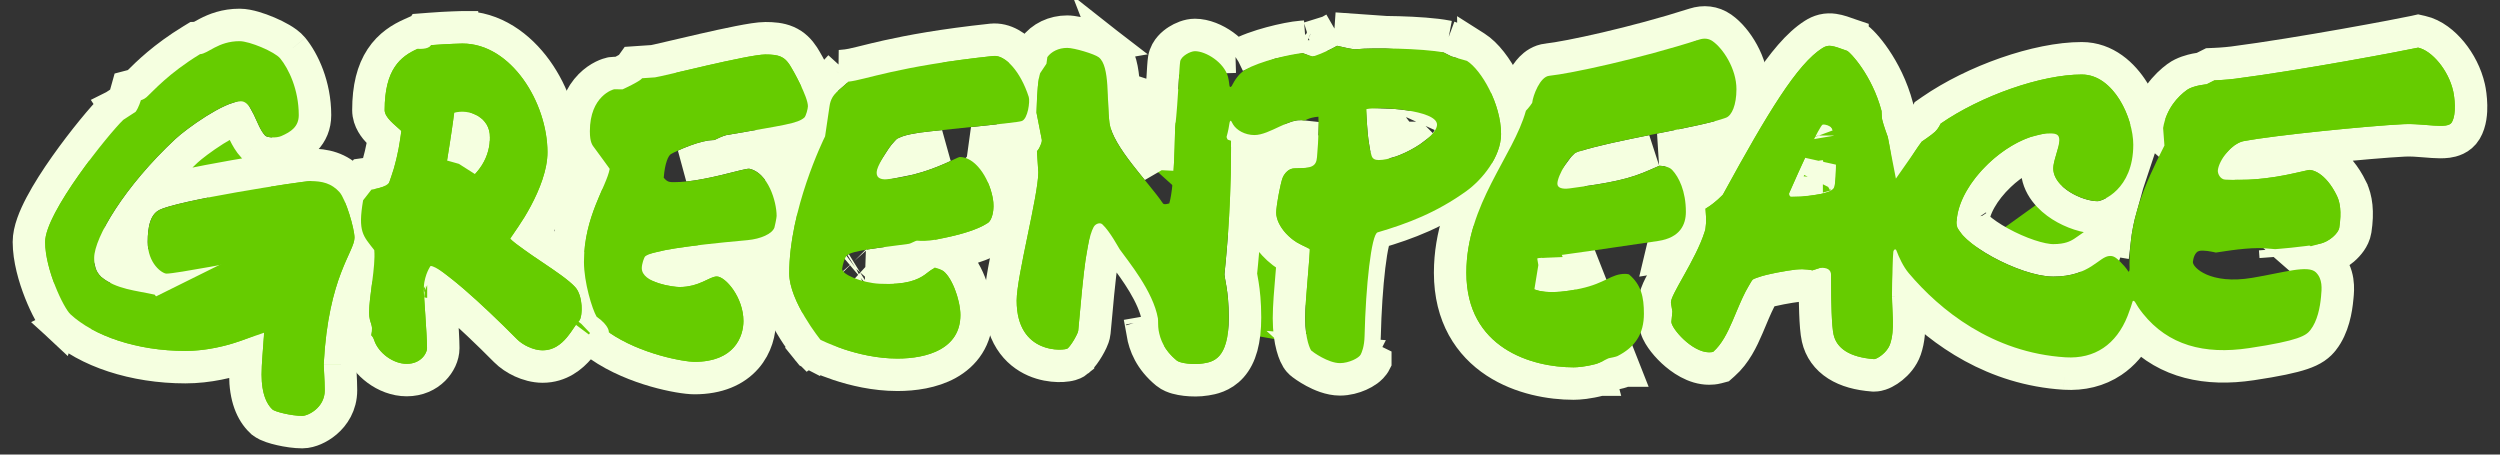 <svg width="154" height="28" viewBox="0 0 154 28" fill="none" xmlns="http://www.w3.org/2000/svg">
                        <rect x="0" y="0" width="154" height="28" fill="#333333" stroke="none"/>
                        <path d="M50.192 8.008L50.189 8.011C49.769 8.367 49.259 8.514 48.566 8.66C48.011 8.776 47.205 8.915 46.018 9.118C45.689 9.174 45.33 9.236 44.94 9.303C44.936 9.304 44.932 9.306 44.927 9.308C44.862 9.331 44.715 9.39 44.442 9.523L44.232 9.626L43.998 9.625C43.762 9.623 43.342 9.724 42.85 9.905C42.597 9.999 42.361 10.1 42.173 10.186C42.805 10.122 43.517 9.974 44.183 9.815C44.452 9.751 44.677 9.694 44.887 9.641C45.038 9.603 45.182 9.566 45.328 9.531C45.484 9.493 45.637 9.457 45.767 9.433C45.832 9.421 45.907 9.409 45.983 9.401C46.039 9.396 46.178 9.384 46.335 9.411L46.356 9.415L46.377 9.42C47.404 9.646 48.011 10.495 48.334 11.177C48.671 11.888 48.84 12.697 48.84 13.302C48.84 13.418 48.819 13.55 48.81 13.601L48.809 13.607C48.796 13.688 48.78 13.78 48.763 13.866C48.746 13.952 48.728 14.039 48.712 14.112C48.712 14.114 48.711 14.117 48.711 14.119C48.702 14.16 48.676 14.28 48.641 14.373C48.64 14.374 48.64 14.375 48.64 14.375L47.704 14.021C47.562 14.402 46.871 14.719 46.038 14.794L50.192 8.008ZM50.192 8.008C50.404 7.827 50.507 7.594 50.538 7.523L50.539 7.521C50.589 7.407 50.628 7.29 50.657 7.192C50.704 7.029 50.766 6.767 50.768 6.553H50.768V6.547C50.768 6.21 50.653 5.855 50.563 5.608C50.459 5.326 50.325 5.025 50.191 4.748C49.927 4.202 49.626 3.671 49.485 3.454L49.485 3.454C49.253 3.1 48.952 2.77 48.481 2.568C48.057 2.387 47.594 2.356 47.147 2.356C46.768 2.356 46.139 2.464 45.513 2.587C44.847 2.718 44.062 2.891 43.304 3.064C42.736 3.194 42.177 3.326 41.691 3.44C41.528 3.478 41.374 3.514 41.231 3.547C40.943 3.615 40.699 3.671 40.513 3.713C40.42 3.733 40.346 3.749 40.29 3.761C40.265 3.766 40.247 3.769 40.236 3.771L39.492 3.821L39.02 3.853L38.813 4.142C38.805 4.147 38.796 4.153 38.785 4.159C38.697 4.214 38.575 4.28 38.442 4.349C38.332 4.405 38.223 4.459 38.134 4.501M50.192 8.008L38.134 4.501M38.134 4.501L37.865 4.497L37.856 4.497H37.848C37.713 4.497 37.599 4.526 37.583 4.53C37.583 4.53 37.582 4.53 37.582 4.53C37.536 4.541 37.49 4.555 37.446 4.57C37.355 4.6 37.25 4.642 37.136 4.699C36.906 4.814 36.626 4.994 36.353 5.271C35.787 5.845 35.336 6.75 35.336 8.084C35.336 8.499 35.38 8.845 35.493 9.149C35.6 9.434 35.754 9.631 35.818 9.715C35.825 9.723 35.831 9.731 35.836 9.737L38.134 4.501ZM41.741 16.288C42.724 16.132 44.152 15.969 46.128 15.79L35.836 9.737C35.958 9.898 36.182 10.206 36.382 10.482C36.409 10.52 36.436 10.557 36.462 10.593C36.422 10.697 36.372 10.822 36.309 10.97C36.268 11.067 36.221 11.174 36.171 11.289C36.046 11.576 35.9 11.911 35.763 12.261C35.365 13.274 34.972 14.567 34.972 16.136C34.972 16.881 35.118 17.696 35.29 18.367C35.455 19.014 35.677 19.656 35.889 20.015L35.998 20.201L36.174 20.325C36.33 20.434 36.423 20.52 36.477 20.578L36.423 20.936L36.932 21.29C38.025 22.05 39.297 22.543 40.354 22.847C41.392 23.145 42.328 23.289 42.78 23.289C44.233 23.289 45.285 22.818 45.959 22.051C46.608 21.313 46.796 20.427 46.796 19.777C46.796 18.806 46.432 17.928 46.002 17.297C45.786 16.979 45.532 16.693 45.261 16.476C45.028 16.29 44.633 16.032 44.152 16.032C43.821 16.032 43.537 16.148 43.378 16.216C43.291 16.254 43.202 16.297 43.127 16.333L43.122 16.335C43.041 16.374 42.967 16.409 42.89 16.443C42.598 16.573 42.281 16.681 41.856 16.681C41.857 16.681 41.857 16.681 41.855 16.681C41.849 16.681 41.816 16.68 41.756 16.674C41.69 16.667 41.605 16.657 41.507 16.642C41.309 16.61 41.084 16.562 40.879 16.495C40.849 16.486 40.821 16.476 40.794 16.466C41.033 16.41 41.345 16.351 41.741 16.288ZM38.861 4.11C38.86 4.11 38.859 4.111 38.858 4.112C38.867 4.104 38.87 4.103 38.861 4.11Z" fill="#66CC00" stroke="#F5FFE0" stroke-width="2"/>
                        <path d="M50.541 20.93C50.082 21.818 50.082 21.818 50.082 21.818L50.083 21.819L50.084 21.819L50.087 21.82L50.095 21.825L50.121 21.838C50.142 21.849 50.172 21.863 50.21 21.881C50.286 21.918 50.394 21.968 50.53 22.027C50.802 22.146 51.189 22.302 51.658 22.458C52.589 22.767 53.886 23.087 55.281 23.087C56.273 23.087 57.436 22.932 58.389 22.406C59.407 21.844 60.161 20.861 60.161 19.403C60.161 18.787 59.984 18.04 59.736 17.416C59.609 17.097 59.45 16.774 59.258 16.493C59.078 16.23 58.807 15.912 58.427 15.725L58.426 15.725C58.377 15.7 58.326 15.677 58.272 15.655C59.393 15.424 60.566 15.108 61.387 14.58L61.388 14.58C61.639 14.418 61.797 14.195 61.895 14.018C61.999 13.829 62.072 13.621 62.12 13.413C62.217 12.995 62.232 12.503 62.132 11.989L62.132 11.988C61.978 11.194 61.639 10.419 61.173 9.819C60.868 9.427 60.443 9.033 59.916 8.824C60.849 8.726 61.496 8.657 61.952 8.606C62.687 8.523 63.007 8.48 63.229 8.412C63.23 8.412 63.23 8.412 63.23 8.412L62.937 7.456L50.541 20.93ZM50.541 20.93L49.764 21.559L49.896 21.722L50.082 21.818L50.541 20.93ZM50.541 20.93C49.764 21.559 49.764 21.559 49.764 21.559L49.763 21.558L49.763 21.558L49.761 21.555L49.755 21.548L49.735 21.523C49.718 21.502 49.695 21.472 49.666 21.434C49.608 21.359 49.527 21.252 49.43 21.118C49.237 20.851 48.979 20.475 48.72 20.04C48.233 19.222 47.617 17.995 47.617 16.845C47.617 14.726 48.181 12.547 48.734 10.909C49.197 9.537 49.672 8.492 49.859 8.1M50.541 20.93L49.859 8.1M49.859 8.1L49.864 8.063C49.882 7.947 49.907 7.784 49.935 7.598C49.99 7.225 50.058 6.764 50.109 6.404L49.859 8.1ZM51.765 4.075L52.146 4.037C52.333 4.018 52.585 3.964 53.016 3.858C53.101 3.837 53.193 3.815 53.29 3.791C53.659 3.699 54.112 3.587 54.658 3.465C56.049 3.154 58.051 2.779 61.068 2.455L61.069 2.455C61.935 2.362 62.653 2.905 63.116 3.43C63.617 3.998 64.037 4.777 64.322 5.661L51.765 4.075ZM51.765 4.075L51.506 4.359M51.765 4.075L51.506 4.359M51.506 4.359C51.435 4.436 51.354 4.509 51.241 4.604M51.506 4.359L51.241 4.604M51.241 4.604C51.226 4.617 51.209 4.631 51.192 4.645M51.241 4.604L51.192 4.645M51.192 4.645C51.093 4.727 50.959 4.839 50.838 4.958M51.192 4.645L50.838 4.958M50.838 4.958C50.501 5.29 50.203 5.731 50.109 6.404L50.838 4.958ZM58.139 9.009C57.938 9.103 57.695 9.212 57.41 9.326C56.882 9.538 56.212 9.764 55.431 9.916C55.525 9.771 55.618 9.639 55.702 9.532C55.776 9.439 55.821 9.393 55.836 9.377C55.85 9.371 55.879 9.358 55.927 9.342C56.018 9.311 56.142 9.278 56.298 9.245C56.612 9.179 56.996 9.127 57.397 9.086L57.398 9.086C57.657 9.059 57.903 9.034 58.139 9.009ZM54.998 10.704C54.997 10.706 54.997 10.706 54.997 10.706L54.998 10.704ZM56.64 15.837C56.673 15.838 56.708 15.839 56.745 15.84C56.69 15.878 56.645 15.914 56.611 15.94C56.586 15.959 56.565 15.975 56.545 15.991C56.484 16.039 56.438 16.074 56.38 16.115C56.174 16.258 55.693 16.554 54.235 16.48C53.997 16.468 53.748 16.428 53.514 16.37C53.559 16.362 53.607 16.354 53.656 16.346C54.067 16.281 54.536 16.22 55.055 16.152C55.387 16.109 55.74 16.063 56.113 16.012L56.114 16.011C56.206 15.998 56.285 15.977 56.341 15.959C56.399 15.941 56.451 15.921 56.492 15.903C56.545 15.881 56.599 15.856 56.64 15.837ZM52.735 16.548C52.731 16.551 52.729 16.552 52.729 16.552C52.729 16.552 52.731 16.55 52.735 16.548ZM52.667 16.037C52.667 16.037 52.668 16.038 52.67 16.04C52.668 16.038 52.667 16.037 52.667 16.037ZM56.415 15.822L56.417 15.823L56.415 15.822Z" fill="#66CC00" stroke="#F5FFE0" stroke-width="2"/>
                        <path d="M106.683 8.183L106.682 8.184C105.848 8.501 104.171 8.833 102.511 9.162C102.428 9.178 102.345 9.195 102.262 9.211L102.281 9.212L102.281 9.212C102.403 9.22 102.633 9.235 102.873 9.296C103.112 9.357 103.454 9.485 103.736 9.784L106.683 8.183ZM106.683 8.183C107.253 7.966 107.557 7.448 107.711 7.047C107.882 6.604 107.965 6.071 107.965 5.492C107.965 4.654 107.695 3.864 107.352 3.234C107.014 2.613 106.554 2.055 106.072 1.718L106.072 1.718M106.683 8.183L106.072 1.718M93.438 5.941C93.513 5.603 93.656 5.214 93.835 4.877C93.954 4.652 94.115 4.401 94.324 4.187C94.525 3.982 94.858 3.725 95.319 3.676L95.32 3.676C96.586 3.542 100.707 2.659 104.371 1.485L93.438 5.941ZM93.438 5.941C93.41 5.976 93.383 6.008 93.36 6.035C93.334 6.065 93.314 6.088 93.301 6.101L93.289 6.114L93.289 6.114L93.103 6.299L93.032 6.556C92.868 7.152 92.581 7.787 92.21 8.507C92.043 8.83 91.865 9.16 91.678 9.506C91.658 9.543 91.638 9.58 91.618 9.617C91.41 10.002 91.194 10.405 90.982 10.821C90.136 12.487 89.328 14.453 89.328 16.802C89.328 19.482 90.52 21.248 92.125 22.3C93.672 23.314 95.534 23.627 96.93 23.627C97.252 23.627 97.831 23.582 98.567 23.387M93.438 5.941L100.088 22.827C100.087 22.827 100.087 22.827 100.086 22.828C99.963 22.89 99.828 22.927 99.783 22.939L99.779 22.94C99.707 22.959 99.629 22.978 99.563 22.992C99.507 23.005 99.453 23.016 99.406 23.026C99.397 23.031 99.387 23.035 99.376 23.041C99.33 23.064 99.271 23.094 99.217 23.12C99.131 23.163 99.029 23.212 98.927 23.257C98.834 23.297 98.702 23.351 98.567 23.387M98.567 23.387C98.566 23.387 98.566 23.387 98.566 23.387L98.311 22.421L98.567 23.387C98.567 23.387 98.567 23.387 98.567 23.387ZM106.072 1.718C105.546 1.35 104.938 1.303 104.371 1.485L106.072 1.718ZM94.874 16.893C94.958 16.925 95.09 16.96 95.287 16.979C95.684 17.017 96.284 16.986 97.15 16.798L94.874 16.893ZM94.874 16.893C94.944 16.88 95.024 16.867 95.114 16.856L94.874 16.893ZM101.789 9.305C101.765 9.316 101.742 9.326 101.718 9.337C101.038 9.639 100.599 9.834 99.945 10.015C99.368 10.174 98.609 10.325 97.388 10.5C97.436 10.434 97.482 10.377 97.524 10.331C97.54 10.312 97.555 10.297 97.566 10.286C98.603 9.955 100.176 9.627 101.789 9.305ZM97.6 10.255C97.604 10.252 97.604 10.252 97.599 10.256C97.599 10.255 97.6 10.255 97.6 10.255ZM96.413 10.622C96.413 10.622 96.414 10.622 96.415 10.622L96.413 10.622ZM96.932 11.368C96.932 11.369 96.932 11.37 96.932 11.37L96.932 11.368ZM102.294 15.832C103.161 15.702 103.845 15.351 104.295 14.777C104.734 14.217 104.85 13.574 104.85 13.049C104.85 11.565 104.352 10.438 103.736 9.784L102.294 15.832Z" fill="#66CC00" stroke="#F5FFE0" stroke-width="2"/>
                        <path d="M28.526 10.048C28.657 9.906 28.76 9.768 28.843 9.636C29.093 9.232 29.179 8.829 29.18 8.451L28.526 10.048ZM28.526 10.048C28.539 9.968 28.552 9.887 28.565 9.806C28.665 9.192 28.772 8.514 28.851 7.96C28.877 7.972 28.903 7.984 28.927 7.998C29.084 8.09 29.18 8.219 29.18 8.451L28.526 10.048ZM36.181 17.024L36.181 17.024C35.919 16.733 35.555 16.442 35.199 16.179C34.831 15.908 34.412 15.625 34.01 15.355C33.54 15.039 33.115 14.753 32.773 14.505C33.024 14.13 33.31 13.666 33.583 13.154C34.136 12.116 34.724 10.713 34.724 9.381C34.724 7.636 34.093 5.758 33.045 4.304C32 2.855 30.425 1.682 28.493 1.682H28.484L28.475 1.683L28.493 2.682L28.475 1.683L28.475 1.683L28.475 1.683L28.474 1.683L28.471 1.683L28.463 1.683L28.431 1.683C28.403 1.684 28.363 1.685 28.312 1.686C28.21 1.689 28.063 1.694 27.883 1.701C27.523 1.715 27.026 1.74 26.48 1.783L25.988 1.821L25.862 2.015C25.86 2.015 25.858 2.015 25.856 2.014C25.841 2.014 25.83 2.013 25.824 2.013C25.824 2.013 25.824 2.013 25.824 2.013L25.564 1.985L25.318 2.095C24.704 2.368 24.003 2.782 23.48 3.576C22.962 4.361 22.694 5.4 22.694 6.784C22.694 7.438 23.124 7.923 23.338 8.147C23.434 8.248 23.549 8.356 23.66 8.456C23.562 9.108 23.374 9.946 23.145 10.599C23.131 10.603 23.116 10.608 23.1 10.613C23.01 10.639 22.917 10.66 22.844 10.674C22.808 10.681 22.779 10.686 22.761 10.689L22.742 10.692L22.741 10.692L22.741 10.692L22.74 10.692L22.74 10.692L22.739 10.692L22.34 10.748L22.091 11.067L21.578 11.723L21.423 11.922L21.381 12.171C21.21 13.177 21.173 13.923 21.375 14.574C21.529 15.068 21.819 15.458 22.068 15.772C22.065 16.144 22.012 16.633 21.939 17.205C21.928 17.292 21.916 17.382 21.904 17.473C21.826 18.07 21.739 18.733 21.739 19.245C21.739 19.497 21.764 19.703 21.805 19.887C21.836 20.024 21.881 20.162 21.9 20.218C21.903 20.228 21.906 20.235 21.907 20.24C21.912 20.257 21.915 20.265 21.916 20.269C21.916 20.277 21.917 20.33 21.891 20.459L21.793 20.96L22.109 21.299C22.319 21.904 22.746 22.417 23.233 22.776C23.728 23.143 24.369 23.412 25.055 23.412C25.765 23.412 26.33 23.138 26.716 22.752C27.064 22.405 27.305 21.921 27.305 21.446C27.305 20.97 27.246 20.047 27.193 19.262C27.187 19.171 27.181 19.081 27.175 18.993C27.154 18.692 27.136 18.415 27.122 18.188C27.115 18.069 27.109 17.968 27.105 17.887C27.348 18.077 27.626 18.307 27.931 18.57C28.893 19.402 30.062 20.512 31.145 21.606C31.41 21.874 31.763 22.108 32.13 22.276C32.498 22.443 32.952 22.579 33.426 22.579C34.518 22.579 35.242 21.952 35.677 21.437C35.888 21.187 36.06 20.931 36.181 20.75L36.192 20.733C36.277 20.606 36.324 20.54 36.346 20.509C36.366 20.481 36.366 20.48 36.357 20.489L36.422 20.43L36.476 20.361C36.697 20.078 36.766 19.726 36.794 19.537C36.831 19.294 36.84 19.024 36.821 18.755C36.788 18.265 36.648 17.545 36.181 17.024ZM26.314 17.35C26.314 17.35 26.319 17.351 26.329 17.356C26.32 17.353 26.315 17.35 26.314 17.35Z" fill="#66CC00" stroke="#F5FFE0" stroke-width="2"/>
                        <path d="M90.781 2.83L90.901 2.906C91.57 3.329 92.196 4.182 92.642 5.07C93.102 5.988 93.464 7.128 93.465 8.254V8.255C93.465 9.233 93.061 10.135 92.583 10.845C92.101 11.562 91.484 12.171 90.92 12.578L90.781 2.83ZM90.781 2.83L90.644 2.79M90.781 2.83L90.644 2.79M90.644 2.79L89.776 2.541L89.365 2.334L89.242 2.272M90.644 2.79L89.242 2.272M89.242 2.272L89.107 2.246M89.242 2.272L89.107 2.246M89.107 2.246C88.379 2.104 87.213 2.029 86.148 1.998C85.118 1.969 84.074 1.979 83.475 2.033C83.468 2.032 83.458 2.031 83.447 2.029C83.38 2.019 83.29 2.002 83.183 1.98C83.035 1.949 82.891 1.916 82.761 1.886C82.697 1.871 82.637 1.857 82.581 1.845L82.202 1.761M89.107 2.246L82.202 1.761M82.202 1.761L81.866 1.954M82.202 1.761L81.866 1.954M81.866 1.954C81.53 2.147 81.211 2.289 80.976 2.383C80.932 2.401 80.892 2.417 80.855 2.431C80.848 2.428 80.842 2.426 80.836 2.424C80.777 2.404 80.721 2.383 80.679 2.367C80.659 2.36 80.642 2.353 80.631 2.349L80.62 2.344L80.618 2.343L80.618 2.343M81.866 1.954L80.618 2.343M76.107 3.493C76.139 3.472 76.172 3.451 76.206 3.431L76.107 3.493ZM76.107 3.493C75.886 3.213 75.627 2.98 75.374 2.798C74.878 2.441 74.226 2.153 73.606 2.153C73.2 2.153 72.797 2.336 72.535 2.502C72.384 2.597 72.219 2.725 72.075 2.888C71.937 3.044 71.766 3.294 71.712 3.628M76.107 3.493L71.712 3.628M71.712 3.628C71.677 3.849 71.649 4.323 71.618 4.86C71.611 4.983 71.604 5.109 71.596 5.236C71.552 5.97 71.493 6.861 71.396 7.732L71.712 3.628ZM71.294 10.458C71.037 10.143 70.778 9.825 70.529 9.502C70.194 9.067 69.9 8.654 69.682 8.277C69.456 7.886 69.356 7.608 69.334 7.435L69.334 7.435C69.296 7.147 69.278 6.802 69.264 6.403C69.261 6.325 69.258 6.244 69.255 6.162C69.244 5.843 69.233 5.5 69.21 5.176C69.181 4.771 69.133 4.334 69.026 3.941C68.926 3.57 68.734 3.08 68.302 2.743L71.294 10.458ZM71.294 10.458C71.308 10.235 71.32 10.009 71.33 9.787C71.353 9.294 71.365 8.827 71.373 8.47C71.375 8.381 71.377 8.293 71.379 8.214C71.38 8.142 71.382 8.077 71.383 8.026C71.383 8.021 71.383 8.015 71.384 8.008C71.385 7.927 71.388 7.806 71.396 7.733L71.294 10.458ZM63.501 3.563L63.24 3.954L63.16 4.074L63.117 4.212C62.952 4.745 62.886 5.537 62.849 6.912L62.846 7.023L62.867 7.132L63.157 8.609C63.148 8.63 63.137 8.648 63.123 8.664L62.852 8.975L62.879 9.387L62.96 10.635C62.955 10.901 62.89 11.388 62.768 12.064C62.647 12.732 62.486 13.508 62.321 14.305L62.314 14.34C62.148 15.141 61.978 15.962 61.85 16.677C61.726 17.369 61.626 18.042 61.626 18.517C61.626 19.507 61.845 20.315 62.246 20.951C62.649 21.589 63.193 21.987 63.73 22.222C64.257 22.452 64.778 22.527 65.18 22.536C65.381 22.54 65.569 22.529 65.728 22.504C65.807 22.493 65.894 22.476 65.98 22.451L65.984 22.45C66.031 22.436 66.226 22.38 66.404 22.232L66.404 22.231C66.555 22.105 66.681 21.945 66.76 21.836C66.853 21.71 66.944 21.569 67.025 21.433C67.105 21.298 67.183 21.152 67.247 21.015C67.291 20.921 67.392 20.699 67.415 20.461C67.454 20.08 67.491 19.666 67.53 19.233C67.597 18.487 67.669 17.688 67.76 16.918C67.817 16.434 67.879 15.982 67.949 15.588C67.96 15.606 67.97 15.624 67.98 15.64C67.992 15.662 68.005 15.685 68.018 15.708C68.035 15.736 68.051 15.764 68.063 15.784C68.064 15.786 68.065 15.788 68.066 15.79C68.081 15.815 68.119 15.881 68.157 15.934C68.157 15.935 68.157 15.935 68.158 15.935L68.972 15.355M63.501 3.563L90.919 12.578L90.335 11.767C88.504 13.087 86.711 13.772 84.861 14.314C84.475 14.426 84.128 17.645 84.058 20.696C84.043 21.355 83.884 21.709 83.821 21.837M63.501 3.563L63.526 3.382L63.56 3.135L63.706 2.932C64.158 2.304 64.927 1.95 65.737 1.95C66.119 1.95 66.669 2.087 67.065 2.206C67.286 2.272 67.509 2.347 67.703 2.424C67.861 2.487 68.111 2.593 68.302 2.742L63.501 3.563ZM68.972 15.355C69.047 15.461 69.143 15.589 69.253 15.736C69.913 16.621 71.079 18.183 71.327 19.608M68.972 15.355C68.959 15.337 68.929 15.285 68.886 15.21C68.705 14.897 68.288 14.177 67.905 13.819L68.972 15.355ZM71.327 19.608L70.342 19.78M71.327 19.608L70.342 19.78C70.342 19.78 70.342 19.78 70.342 19.78M71.327 19.608C71.337 19.667 71.338 19.76 71.34 19.868C71.341 20.017 71.344 20.193 71.37 20.344L70.385 20.516C70.517 21.269 70.857 22.158 71.849 22.977L71.849 22.977C72.071 23.16 72.334 23.244 72.479 23.284C72.659 23.334 72.855 23.369 73.046 23.391C73.419 23.434 73.87 23.441 74.27 23.373C74.285 23.371 74.302 23.368 74.321 23.365C74.609 23.319 75.302 23.208 75.856 22.586C76.424 21.947 76.692 20.963 76.692 19.557C76.692 18.645 76.617 17.995 76.542 17.526C76.519 17.381 76.492 17.233 76.472 17.122C76.463 17.07 76.455 17.027 76.45 16.996C76.438 16.931 76.434 16.896 76.432 16.882L76.436 16.842C76.44 16.803 76.445 16.753 76.451 16.69L76.455 16.651C76.467 16.532 76.482 16.377 76.5 16.192C76.539 15.78 76.589 15.217 76.638 14.527C76.734 13.193 76.827 11.385 76.833 9.283C76.978 9.306 77.126 9.319 77.275 9.319C77.69 9.319 78.076 9.202 78.381 9.086C78.641 8.987 78.908 8.862 79.133 8.756C79.171 8.738 79.209 8.721 79.244 8.704C79.513 8.579 79.716 8.491 79.887 8.439C80.023 8.399 80.079 8.401 80.085 8.401C80.127 8.41 80.169 8.417 80.209 8.421C80.198 8.699 80.18 9.014 80.151 9.362C80.051 9.367 79.925 9.371 79.765 9.371C78.791 9.371 78.287 10.126 78.115 10.501L78.115 10.502C78.034 10.679 77.972 10.919 77.93 11.096C77.879 11.304 77.829 11.546 77.785 11.786C77.702 12.228 77.615 12.786 77.615 13.095C77.615 13.85 78.017 14.551 78.483 15.058C78.8 15.402 79.197 15.714 79.65 15.946C79.63 16.214 79.603 16.537 79.572 16.893L79.564 16.983C79.49 17.84 79.401 18.887 79.401 19.607C79.401 20.355 79.491 20.928 79.604 21.345C79.66 21.553 79.723 21.726 79.785 21.865C79.816 21.933 79.85 22 79.886 22.062L79.888 22.064C79.908 22.1 79.98 22.221 80.097 22.331L80.1 22.333C80.226 22.451 80.566 22.69 80.943 22.893C81.311 23.091 81.917 23.368 82.543 23.368C82.99 23.368 83.422 23.246 83.754 23.098C83.924 23.023 84.094 22.929 84.245 22.819C84.371 22.726 84.585 22.55 84.719 22.278C84.719 22.278 84.719 22.277 84.719 22.277L83.821 21.837M70.342 19.78C70.338 19.757 70.336 19.741 70.336 19.741C70.336 19.741 70.337 19.745 70.337 19.754C70.339 19.763 70.34 19.771 70.342 19.78ZM83.821 21.837C83.714 22.055 83.092 22.368 82.543 22.368C81.812 22.368 80.86 21.675 80.781 21.601L83.821 21.837ZM80.618 2.343L80.618 2.343M80.618 2.343L80.618 2.343M80.618 2.343L80.618 2.343M80.618 2.343L80.618 2.343M80.618 2.343L80.618 2.343M80.618 2.343L80.618 2.343M80.618 2.343L80.617 2.343M80.618 2.343L80.617 2.343M80.617 2.343L80.401 2.256M80.617 2.343L80.401 2.256M80.401 2.256L80.167 2.274M80.401 2.256L80.167 2.274M80.167 2.274C79.711 2.308 78.978 2.453 78.27 2.644M80.167 2.274L78.27 2.644M78.27 2.644C77.572 2.833 76.764 3.102 76.207 3.431L78.27 2.644ZM84.929 8.859C84.929 8.859 84.931 8.859 84.934 8.859L84.929 8.859ZM84.929 8.859C84.929 8.859 84.931 8.859 84.934 8.859M84.929 8.859L84.934 8.859M84.934 8.859C84.934 8.859 84.934 8.859 84.934 8.859H84.934ZM81.017 2.478C81.017 2.479 81.015 2.478 81.009 2.477C81.014 2.478 81.017 2.478 81.017 2.478ZM83.502 2.036C83.508 2.037 83.509 2.037 83.504 2.036L83.502 2.036ZM85.334 8.795C85.301 8.594 85.27 8.356 85.245 8.095C85.232 7.954 85.22 7.812 85.21 7.674C85.61 7.686 86.07 7.722 86.502 7.786C86.737 7.821 86.948 7.862 87.13 7.906C86.998 8.007 86.842 8.112 86.667 8.216C86.345 8.408 85.992 8.576 85.665 8.693C85.542 8.736 85.432 8.77 85.334 8.795ZM87.555 7.495C87.555 7.495 87.555 7.496 87.553 7.499C87.554 7.496 87.555 7.495 87.555 7.495Z" fill="#66CC00" stroke="#F5FFE0" stroke-width="2"/>
                        <path d="M21.655 11.166L21.655 11.166C21.869 11.403 22.028 11.728 22.137 11.979C22.26 12.26 22.375 12.58 22.474 12.893C22.573 13.206 22.659 13.526 22.723 13.812C22.781 14.076 22.836 14.382 22.836 14.634C22.836 15.103 22.635 15.555 22.496 15.866L22.495 15.869C22.459 15.951 22.421 16.033 22.383 16.118C22.245 16.421 22.095 16.753 21.935 17.176C21.535 18.232 21.083 19.844 20.943 22.43L20.943 22.431C20.943 22.429 20.943 22.43 20.943 22.436C20.943 22.452 20.944 22.499 20.948 22.591C20.952 22.68 20.957 22.785 20.963 22.905C20.965 22.936 20.967 22.968 20.968 23.001C20.985 23.313 21.004 23.704 21.004 24.047C21.004 24.948 20.556 25.601 20.085 26C19.853 26.197 19.606 26.343 19.377 26.442C19.172 26.531 18.9 26.618 18.624 26.618C18.188 26.618 17.685 26.539 17.287 26.448C17.083 26.402 16.883 26.347 16.711 26.288C16.626 26.258 16.534 26.223 16.445 26.181C16.379 26.149 16.228 26.075 16.09 25.944L16.088 25.943C15.498 25.381 15.114 24.464 15.114 23.077C15.114 22.734 15.136 22.309 15.162 21.94C14.177 22.283 12.835 22.616 11.42 22.616C8.262 22.616 5.333 21.641 3.661 20.095L21.655 11.166ZM21.655 11.166C20.892 10.319 19.977 10.155 19.122 10.155C18.982 10.155 18.728 10.186 18.495 10.216C18.224 10.251 17.866 10.302 17.451 10.364C16.62 10.488 15.548 10.659 14.459 10.85C13.372 11.04 12.259 11.251 11.349 11.455C10.895 11.556 10.479 11.659 10.138 11.758C9.832 11.848 9.479 11.964 9.228 12.118L9.227 12.119C8.728 12.425 8.447 12.898 8.294 13.374C8.145 13.839 8.098 14.364 8.098 14.896C8.098 15.793 8.396 16.494 8.782 16.985M21.655 11.166L8.782 16.985M8.782 16.985C8.518 16.935 8.277 16.886 8.048 16.826C7.569 16.703 7.199 16.549 6.903 16.315C6.864 16.275 6.848 16.243 6.837 16.208C6.819 16.155 6.801 16.062 6.801 15.887C6.801 15.786 6.851 15.509 7.057 15.033C7.252 14.582 7.553 14.03 7.959 13.409C8.77 12.168 9.969 10.704 11.49 9.287L11.49 9.287C11.759 9.036 12.456 8.494 13.218 8.014C13.595 7.777 13.964 7.57 14.283 7.426C14.417 7.366 14.533 7.321 14.63 7.289C14.661 7.345 14.697 7.415 14.739 7.504C14.764 7.558 14.803 7.643 14.847 7.74C14.919 7.899 15.005 8.088 15.067 8.215C15.186 8.457 15.358 8.775 15.604 9.035M8.782 16.985L17.718 9.302M15.604 9.035C15.604 9.035 15.604 9.035 15.604 9.035L16.33 8.347L15.604 9.035ZM15.604 9.035C15.839 9.282 16.13 9.367 16.256 9.399C16.421 9.441 16.589 9.459 16.738 9.464C17.01 9.473 17.389 9.444 17.718 9.302M17.718 9.302L17.323 8.383L17.719 9.302M17.718 9.302L17.719 9.302M17.719 9.302C18.052 9.158 18.474 8.948 18.81 8.599C19.184 8.212 19.404 7.706 19.404 7.093C19.404 5.268 18.689 3.763 18.031 2.962L18.031 2.961M17.719 9.302L18.031 2.961M18.031 2.961C17.829 2.716 17.539 2.526 17.322 2.399C17.076 2.255 16.792 2.116 16.509 1.996C16.224 1.875 15.923 1.765 15.64 1.684C15.375 1.608 15.054 1.536 14.758 1.536C13.88 1.536 13.232 1.8 12.768 2.04C12.656 2.098 12.555 2.154 12.471 2.201L12.47 2.202C12.382 2.251 12.321 2.284 12.267 2.312C12.244 2.324 12.227 2.332 12.214 2.338M18.031 2.961L12.214 2.338M12.214 2.338L12.026 2.345L11.804 2.48C10.085 3.527 9.064 4.545 8.587 5.02C8.503 5.103 8.437 5.17 8.386 5.217L7.869 5.352L7.715 5.902C7.715 5.902 7.715 5.902 7.715 5.902L12.214 2.338ZM7.612 6.175C7.544 6.22 7.469 6.269 7.401 6.313L7.155 6.473L7.076 6.525L7.054 6.54L7.048 6.544L7.046 6.545L7.046 6.545L7.046 6.545L7.046 6.545L7.594 7.382L7.046 6.545L6.968 6.596L6.901 6.66C6.382 7.159 5.137 8.646 4.032 10.212C3.474 11.003 2.93 11.844 2.522 12.619C2.14 13.344 1.781 14.18 1.781 14.902C1.781 15.936 2.118 17.091 2.473 17.99C2.655 18.451 2.854 18.875 3.042 19.218C3.207 19.521 3.424 19.875 3.661 20.094L7.612 6.175ZM7.612 6.175C7.585 6.235 7.56 6.28 7.543 6.304L8.356 6.886L7.838 6.03C7.805 6.05 7.715 6.108 7.612 6.175Z" fill="#66CC00" stroke="#F5FFE0" stroke-width="2"/>
                        <path d="M132.265 7.7C132.522 6.188 133.445 5.226 134.119 4.738L134.12 4.737C134.502 4.461 134.991 4.339 135.263 4.282C135.409 4.252 135.54 4.231 135.639 4.218L135.956 4.058L136.151 3.96L136.368 3.951L136.368 3.951L136.368 3.951L136.368 3.951L136.369 3.951L136.374 3.951L136.395 3.95L136.477 3.946C136.548 3.943 136.65 3.937 136.768 3.93C137.008 3.914 137.304 3.89 137.56 3.857C141.691 3.322 147.996 2.124 148.738 1.958L148.956 1.909L149.174 1.958C149.911 2.122 150.556 2.658 151.021 3.226C151.506 3.818 151.908 4.58 152.093 5.397C152.144 5.623 152.209 6.04 152.217 6.487C152.225 6.885 152.197 7.531 151.887 8.05C151.577 8.571 151.034 8.689 150.773 8.725C150.474 8.766 150.143 8.752 149.867 8.734C149.702 8.723 149.542 8.71 149.384 8.697C148.943 8.661 148.522 8.626 148.09 8.648L148.09 8.648C145.995 8.752 140.277 9.319 138.392 9.676C138.392 9.676 138.378 9.679 138.35 9.692C138.321 9.706 138.282 9.728 138.235 9.761C138.14 9.828 138.034 9.927 137.931 10.048C137.921 10.06 137.912 10.072 137.902 10.083C139.466 10.073 140.692 9.792 141.546 9.596C141.712 9.558 141.865 9.523 142.003 9.494L142.003 9.494C142.271 9.438 142.536 9.482 142.729 9.537C142.954 9.6 143.196 9.71 143.441 9.875C143.934 10.209 144.431 10.762 144.851 11.619L144.851 11.62C145.155 12.242 145.26 13.058 145.089 14.174C145.044 14.467 144.91 14.708 144.794 14.875C144.668 15.055 144.514 15.219 144.348 15.362C144.062 15.607 143.682 15.839 143.245 15.96C143.286 15.993 143.326 16.029 143.365 16.067M132.265 7.7L142.661 16.778M132.265 7.7C132.103 6.989 131.812 6.252 131.411 5.609C130.781 4.6 129.721 3.59 128.236 3.59C125.507 3.59 121.593 4.983 118.976 6.792L118.741 6.955L118.63 7.21L118.625 7.22C118.619 7.234 118.607 7.256 118.592 7.282C118.556 7.343 118.525 7.379 118.514 7.389C118.462 7.438 118.312 7.552 118.127 7.683C118.044 7.742 117.967 7.795 117.911 7.834L117.845 7.879L117.827 7.891L117.823 7.893L117.822 7.894L117.822 7.894L117.822 7.894L117.822 7.894L117.69 7.982L117.592 8.108C117.497 8.228 117.406 8.354 117.318 8.481C117.302 8.399 117.285 8.316 117.268 8.232L117.252 8.157L117.225 8.084L117.225 8.084L117.225 8.084L117.225 8.084L117.225 8.084L117.225 8.083L117.223 8.078L117.215 8.056L117.184 7.972C117.158 7.9 117.123 7.802 117.086 7.694C117.012 7.479 116.949 7.279 116.923 7.168C116.922 7.163 116.922 7.157 116.921 7.15C116.918 7.112 116.915 7.063 116.913 7.01C116.91 6.958 116.908 6.908 116.907 6.871L116.905 6.827L116.905 6.815L116.905 6.813L116.905 6.812L116.905 6.812L116.905 6.812V6.812L116.905 6.812L116.901 6.698L116.872 6.587C116.548 5.355 116.007 4.341 115.521 3.624C115.277 3.264 115.042 2.971 114.844 2.754C114.746 2.646 114.65 2.549 114.561 2.47C114.517 2.431 114.465 2.388 114.409 2.347C114.371 2.319 114.262 2.241 114.114 2.188L114.114 2.187C114.084 2.177 114.055 2.166 114.026 2.156C113.656 2.022 113.286 1.887 112.964 1.842C112.756 1.812 112.533 1.812 112.296 1.869C112.067 1.925 111.877 2.022 111.722 2.12L111.722 2.12C110.757 2.73 109.822 3.875 108.825 5.382C107.824 6.894 106.68 8.9 105.319 11.389C105.28 11.427 105.227 11.479 105.161 11.538C105.003 11.681 104.789 11.853 104.551 11.993L104.003 12.316L104.063 12.949C104.132 13.674 104.07 13.929 104.058 13.965L104.058 13.966C103.817 14.728 103.333 15.625 102.864 16.464C102.834 16.518 102.803 16.572 102.773 16.627C102.581 16.969 102.393 17.305 102.254 17.583C102.173 17.744 102.093 17.916 102.035 18.08C101.994 18.195 101.891 18.491 101.944 18.82L101.945 18.824L102.011 19.229L101.963 19.731L101.958 19.779V19.827C101.958 20.098 102.051 20.324 102.107 20.446C102.175 20.591 102.261 20.733 102.351 20.862C102.531 21.121 102.771 21.396 103.042 21.649C103.533 22.105 104.356 22.701 105.282 22.701C105.406 22.701 105.604 22.691 105.786 22.642L106.012 22.582L106.187 22.427C106.906 21.795 107.322 20.911 107.648 20.153C107.719 19.987 107.787 19.825 107.854 19.666C108.101 19.077 108.328 18.536 108.634 18.023C109.146 17.845 110.228 17.658 110.746 17.596C110.918 17.576 111.091 17.583 111.227 17.598C111.293 17.605 111.345 17.614 111.378 17.62C111.394 17.623 111.405 17.625 111.41 17.627C111.41 17.627 111.411 17.627 111.411 17.627L111.682 17.692L111.798 17.655C111.801 18.251 111.811 18.8 111.829 19.272C111.852 19.893 111.891 20.465 111.974 20.831C112.127 21.516 112.534 22.083 113.155 22.478C113.749 22.855 114.504 23.053 115.366 23.119L115.404 23.122H115.442C115.62 23.122 115.767 23.078 115.843 23.052C115.935 23.022 116.02 22.984 116.095 22.945C116.247 22.868 116.404 22.765 116.554 22.644C116.841 22.413 117.195 22.037 117.374 21.522C117.585 20.913 117.611 20.273 117.601 19.734C117.597 19.485 117.584 19.235 117.572 19.008C117.571 18.985 117.57 18.962 117.569 18.939C117.557 18.699 117.547 18.485 117.546 18.285M132.265 7.7L127.178 23.009M143.365 16.067L142.661 16.778M143.365 16.067C143.365 16.067 143.365 16.067 143.365 16.067L142.661 16.778M143.365 16.067C144.129 16.824 144.024 17.851 143.98 18.287C143.977 18.316 143.974 18.343 143.972 18.366L143.972 18.367C143.908 19.06 143.73 20.148 143.111 20.944L143.11 20.945C143.001 21.085 142.851 21.251 142.615 21.41C142.394 21.559 142.132 21.679 141.817 21.786C141.202 21.995 140.247 22.2 138.691 22.433M142.661 16.778C143.076 17.188 143.024 17.758 142.979 18.246L142.976 18.275C142.915 18.941 142.752 19.776 142.321 20.33C142.06 20.666 141.639 20.981 138.543 21.444M138.691 22.433C138.691 22.433 138.691 22.433 138.691 22.433L138.543 21.444M138.691 22.433L138.543 21.444M138.691 22.433C135.921 22.848 133.495 22.338 131.693 20.476M138.543 21.444C135.835 21.849 133.672 21.287 132.127 19.466C132.085 19.581 132.039 19.704 131.989 19.832L131.988 19.832C131.9 20.056 131.801 20.27 131.693 20.476M131.371 18.56C131.405 18.512 131.467 18.525 131.517 18.603L131.371 18.56ZM131.371 18.56C131.357 18.61 131.339 18.67 131.317 18.738C131.317 18.739 131.317 18.739 131.316 18.74L131.49 18.643L131.489 18.642L131.371 18.56ZM131.693 20.476C131.302 21.211 130.781 21.823 130.121 22.266C129.273 22.836 128.267 23.076 127.178 23.009M131.693 20.476C131.533 20.31 131.378 20.134 131.228 19.948L131.227 19.946C131.138 19.836 131.059 19.731 130.989 19.632C130.278 21.273 128.981 22.119 127.24 22.011M127.178 23.009C127.178 23.009 127.178 23.009 127.178 23.009L127.24 22.011M127.178 23.009L127.24 22.011M127.178 23.009C122.834 22.739 119.616 20.454 117.546 18.285M127.178 23.009L117.546 18.285M127.24 22.011C122.726 21.73 119.493 19.09 117.582 16.83C117.576 16.823 117.57 16.816 117.564 16.808C117.564 16.821 117.563 16.834 117.563 16.846C117.563 16.846 117.563 16.846 117.563 16.846C117.552 17.231 117.546 17.695 117.546 18.25C117.546 18.262 117.546 18.273 117.546 18.285M130.646 12.808C130.47 13.443 130.338 14.098 130.259 14.789C130.165 14.773 130.071 14.767 129.979 14.767C129.496 14.767 129.124 14.994 128.916 15.131C128.824 15.192 128.726 15.262 128.643 15.322C128.627 15.334 128.611 15.345 128.596 15.356C128.495 15.428 128.401 15.494 128.3 15.558C127.934 15.79 127.414 16.038 126.48 16.038C125.698 16.038 124.388 15.597 123.209 14.948C122.638 14.633 122.158 14.302 121.837 14.011C121.675 13.865 121.579 13.751 121.53 13.678C121.53 13.677 121.529 13.676 121.529 13.675C121.571 12.85 122.168 11.755 123.18 10.794C123.994 10.023 124.907 9.499 125.682 9.304C125.603 9.572 125.482 9.991 125.482 10.368C125.482 11.482 126.302 12.249 126.957 12.666C127.643 13.101 128.508 13.392 129.21 13.392C129.398 13.392 129.575 13.344 129.681 13.311C129.814 13.269 129.961 13.21 130.115 13.133C130.28 13.051 130.461 12.944 130.646 12.808ZM121.504 13.632C121.504 13.632 121.505 13.634 121.506 13.637C121.504 13.634 121.504 13.632 121.504 13.632ZM140.148 15.348L140.183 15.822C140.183 15.822 140.183 15.822 140.183 15.822L140.148 15.348ZM131.27 18.883L131.5 18.65L131.528 18.669C131.527 19.189 131.509 19.424 131.483 19.53C131.345 19.539 131.218 19.517 131.111 19.479C131.093 19.473 131.077 19.466 131.061 19.459C131.145 19.247 131.215 19.049 131.27 18.883ZM131.528 19.526V18.669L131.575 18.702C131.668 18.86 131.808 19.071 132.008 19.322C132.009 19.323 132.01 19.324 132.011 19.325C131.988 19.344 131.963 19.361 131.938 19.378C131.937 19.378 131.937 19.379 131.936 19.379C131.874 19.42 131.802 19.456 131.721 19.483C131.656 19.505 131.591 19.519 131.528 19.526ZM112.068 10.943C112.036 10.951 112 10.96 111.96 10.969C111.881 10.986 111.793 11.002 111.696 11.017C111.827 10.726 111.963 10.43 112.097 10.143C112.097 10.39 112.09 10.623 112.077 10.819C112.074 10.863 112.071 10.905 112.068 10.943ZM112.289 10.866C112.289 10.866 112.285 10.868 112.276 10.873C112.284 10.868 112.288 10.866 112.289 10.866ZM111.952 8.35C111.952 8.349 111.954 8.353 111.957 8.362C111.954 8.354 111.952 8.35 111.952 8.35ZM112.032 11.223C112.032 11.223 112.033 11.221 112.034 11.217C112.033 11.221 112.032 11.223 112.032 11.223Z" fill="#66CC00" stroke="#F5FFE0" stroke-width="2"/>
                        <path d="M49.543 7.247C49.122 7.603 48.413 7.689 44.731 8.324C44.731 8.324 44.589 8.339 44.003 8.625C43.148 8.62 41.751 9.256 41.338 9.485C41.165 9.581 40.954 10.061 40.886 10.948C41.131 11.24 41.26 11.219 41.575 11.219C43.339 11.219 45.857 10.343 46.163 10.396C47.308 10.648 47.84 12.4 47.84 13.302C47.84 13.403 47.729 13.958 47.704 14.021C47.562 14.402 46.871 14.719 46.038 14.794C42.073 15.152 40.219 15.458 39.76 15.778C39.67 15.841 39.534 16.276 39.534 16.516C39.534 17.442 41.52 17.681 41.856 17.681C43.087 17.681 43.703 17.032 44.152 17.032C44.691 17.032 45.796 18.324 45.796 19.777C45.796 20.73 45.234 22.289 42.78 22.289C42.142 22.289 39.444 21.819 37.504 20.469C37.504 20.469 37.562 20.079 36.75 19.507C36.477 19.042 35.972 17.395 35.972 16.136C35.972 13.341 37.367 11.484 37.557 10.402C37.557 10.402 36.892 9.476 36.633 9.133C36.489 8.944 36.336 8.783 36.336 8.084C36.336 5.905 37.778 5.497 37.848 5.497L38.349 5.505C38.349 5.505 39.415 5.021 39.559 4.819L40.347 4.766C40.814 4.708 46.094 3.356 47.147 3.356C47.988 3.356 48.315 3.493 48.648 4.001C48.869 4.341 49.768 5.966 49.768 6.547C49.767 6.684 49.652 7.154 49.543 7.247Z" fill="#66CC00"/>
                        <path d="M52.158 15.74C52.039 15.855 51.907 16.295 51.876 16.558C51.837 16.891 53.068 17.422 54.184 17.479C57.449 17.645 57.029 16.151 57.985 16.622C58.609 16.929 59.161 18.491 59.161 19.403C59.161 21.497 57.106 22.087 55.281 22.087C52.78 22.087 50.541 20.93 50.541 20.93C50.541 20.93 48.617 18.554 48.617 16.845C48.617 12.923 50.72 8.605 50.825 8.401C50.825 8.401 50.997 7.273 51.099 6.542C51.215 5.717 51.775 5.548 52.246 5.032C53.315 4.925 55.214 4.09 61.175 3.45C61.928 3.369 62.865 4.402 63.37 5.968C63.46 6.245 63.313 7.341 62.937 7.456C62.713 7.524 62.115 7.592 57.294 8.091C56.465 8.177 55.601 8.316 55.256 8.56C54.871 8.832 54.134 10.047 54.029 10.454C53.921 10.873 54.136 11.096 54.677 11.04C57.218 10.771 58.932 9.671 59.127 9.671C60.035 9.671 60.896 10.868 61.15 12.179C61.298 12.944 61.092 13.581 60.846 13.739C60.105 14.216 58.919 14.516 57.66 14.758C57.112 14.862 56.725 14.845 56.503 14.826C56.394 14.817 56.13 14.999 55.976 15.021C54.137 15.276 52.482 15.427 52.158 15.74Z" fill="#66CC00"/>
                        <path d="M106.965 5.492C106.965 6.472 106.679 7.115 106.327 7.249C104.775 7.838 99.561 8.573 97.155 9.368C96.718 9.512 95.935 10.811 95.935 11.317C95.935 11.577 96.237 11.664 96.687 11.605C100.162 11.151 100.765 10.854 102.215 10.21C102.459 10.226 102.807 10.256 103.008 10.47C103.424 10.912 103.85 11.782 103.85 13.049C103.85 13.823 103.507 14.639 102.146 14.843C100.346 15.113 96.209 15.719 94.995 15.863C94.386 15.936 94.034 16.092 93.979 16.17C93.434 16.948 93.65 18.582 97.362 17.776C98.92 17.437 99.23 16.87 100.112 16.87C100.17 16.87 100.278 16.881 100.341 16.9C101.099 17.535 101.265 18.293 101.265 19.327C101.265 20.558 100.733 21.378 99.634 21.936C99.545 21.981 99.134 22.061 99.094 22.068C99.048 22.076 98.549 22.357 98.31 22.42C97.661 22.593 97.168 22.627 96.93 22.627C94.382 22.627 90.328 21.466 90.328 16.802C90.328 12.572 93.227 9.617 93.996 6.821C93.996 6.821 94.194 6.625 94.382 6.337C94.437 5.856 94.876 4.729 95.425 4.67C96.784 4.527 100.978 3.623 104.676 2.437C104.987 2.337 105.262 2.372 105.498 2.537C106.143 2.989 106.965 4.234 106.965 5.492Z" fill="#66CC00"/>
                        <path d="M35.436 17.692C34.681 16.85 32.244 15.521 31.407 14.674C31.767 14.268 33.724 11.538 33.724 9.381C33.724 6.333 31.494 2.682 28.493 2.682C28.493 2.682 27.619 2.698 26.558 2.78C26.365 3.076 25.725 3.008 25.725 3.008C24.672 3.478 23.694 4.263 23.694 6.784C23.694 7.235 24.332 7.703 24.717 8.055C24.646 8.865 24.361 10.259 23.987 11.205C23.851 11.547 22.879 11.682 22.879 11.682L22.367 12.339C22.034 14.295 22.373 14.528 23.055 15.407C23.146 16.44 22.739 18.229 22.739 19.245C22.739 19.978 23.021 19.898 22.873 20.652C22.873 20.652 22.989 20.776 23.047 20.951C23.306 21.727 24.199 22.412 25.055 22.412C25.933 22.412 26.305 21.755 26.305 21.446C26.305 20.578 26.08 17.923 26.101 17.681C26.174 16.844 26.524 16.384 26.524 16.384C27.101 16.384 29.666 18.69 31.855 20.903C32.186 21.236 32.844 21.579 33.426 21.579C34.759 21.579 35.306 20.089 35.688 19.746C35.897 19.478 35.925 18.236 35.436 17.692ZM27.789 11.82C27.662 11.887 27.281 11.757 27.233 11.711C27.233 11.711 27.909 7.792 27.967 6.948C28.917 6.686 30.18 7.205 30.18 8.451C30.179 9.528 29.678 10.817 27.789 11.82Z" fill="#66CC00"/>
                        <path d="M90.367 3.751L89.41 3.476L88.916 3.228C87.634 2.979 84.541 2.928 83.509 3.034C83.334 3.052 82.655 2.886 82.364 2.821C81.591 3.265 80.91 3.47 80.91 3.47C80.736 3.47 80.243 3.271 80.243 3.271C79.511 3.327 77.587 3.778 76.714 4.293C76.309 4.531 76.04 4.974 75.914 5.224C75.908 5.234 75.904 5.245 75.899 5.257C75.868 5.328 75.751 5.447 75.732 5.255C75.712 5.072 75.684 4.875 75.646 4.734C75.404 3.843 74.285 3.153 73.606 3.153C73.33 3.153 72.752 3.459 72.7 3.786C72.633 4.198 72.588 6.047 72.39 7.843C72.37 8.023 72.368 11.405 72.027 12.53C71.949 12.547 71.706 12.634 71.631 12.521C70.775 11.242 68.532 9.029 68.342 7.564C68.166 6.21 68.39 4.08 67.686 3.53C67.426 3.327 66.175 2.95 65.737 2.95C65.207 2.95 64.759 3.181 64.517 3.517L64.461 3.926L64.072 4.509C63.955 4.887 63.886 5.538 63.848 6.939L64.175 8.605C64.175 8.605 64.166 8.989 63.876 9.322L63.96 10.606C63.96 12.052 62.626 17.02 62.626 18.517C62.626 21.882 65.592 21.606 65.764 21.463C65.977 21.286 66.4 20.567 66.421 20.36C66.621 18.373 66.827 14.981 67.368 13.985C67.478 13.782 67.76 13.683 67.905 13.819C68.38 14.263 68.906 15.262 68.972 15.355C69.5 16.097 71.038 17.946 71.327 19.608C71.351 19.747 71.324 20.084 71.37 20.344C71.469 20.91 71.712 21.567 72.485 22.206C72.696 22.38 73.538 22.483 74.102 22.388C74.666 22.292 75.692 22.182 75.692 19.557C75.692 17.853 75.41 17.169 75.432 16.841C75.454 16.513 75.834 13.398 75.834 9.068C75.834 9.068 75.632 8.677 75.555 8.441C75.659 8.068 75.712 7.774 75.738 7.575C75.754 7.469 75.81 7.389 75.853 7.478C75.884 7.54 75.922 7.61 75.964 7.676C76.183 8.021 76.683 8.319 77.275 8.319C78.216 8.319 79.449 7.227 80.302 7.425C80.419 7.452 80.546 7.246 81.215 7.189C81.23 7.592 81.238 8.468 81.127 9.685C81.076 10.247 80.818 10.371 79.765 10.371C79.381 10.371 79.136 10.673 79.025 10.918C78.885 11.222 78.615 12.691 78.615 13.095C78.615 13.917 79.542 14.976 80.667 15.273C80.737 15.617 80.401 18.272 80.401 19.607C80.401 20.942 80.723 21.547 80.781 21.601C80.86 21.675 81.812 22.368 82.543 22.368C83.092 22.368 83.714 22.055 83.821 21.837C83.884 21.709 84.043 21.355 84.058 20.696C84.128 17.645 84.475 14.426 84.861 14.314C86.711 13.772 88.504 13.087 90.335 11.767C91.279 11.087 92.465 9.671 92.465 8.255C92.464 6.402 91.253 4.312 90.367 3.751ZM84.931 9.859C84.698 9.858 84.552 9.785 84.491 9.596C84.272 8.918 84.173 7.484 84.173 6.721C84.98 6.555 88.52 6.772 88.52 7.676C88.52 8.493 86.139 9.863 84.931 9.859Z" fill="#66CC00"/>
                        <path d="M21.836 14.634C21.836 14.091 21.302 12.268 20.912 11.835C20.417 11.286 19.836 11.155 19.122 11.155C18.65 11.155 10.742 12.363 9.751 12.971C9.276 13.262 9.098 13.928 9.098 14.896C9.098 16.251 10 16.855 10.257 16.855C10.835 16.855 14.85 16.083 16.293 15.816C16.59 15.762 16.705 15.884 16.702 16.002C16.702 16.35 16.602 16.758 16.445 16.931C15.886 17.55 15.042 17.93 14.314 18.166C13.175 17.949 12.216 18.908 11.073 18.349C10.58 18.343 9.869 18.697 9.53 18.151C8.383 17.896 7.157 17.819 6.238 17.064C5.891 16.738 5.801 16.354 5.801 15.887C5.801 14.656 7.654 11.495 10.809 8.555C11.463 7.945 13.813 6.238 14.847 6.238C15.539 6.238 15.781 7.767 16.33 8.347C16.466 8.49 17.04 8.506 17.323 8.383C17.929 8.122 18.404 7.798 18.404 7.093C18.404 5.514 17.779 4.231 17.258 3.596C16.929 3.196 15.38 2.536 14.758 2.536C13.433 2.536 12.81 3.316 12.324 3.335C10.362 4.529 9.428 5.627 9.029 5.984C8.873 6.123 8.677 6.174 8.677 6.174C8.677 6.174 8.556 6.606 8.356 6.886C8.284 6.93 7.594 7.382 7.594 7.382C6.69 8.25 2.781 13.092 2.781 14.902C2.781 16.601 3.92 18.972 4.34 19.36C5.771 20.685 8.426 21.616 11.42 21.616C13.518 21.616 15.47 20.796 16.055 20.476C16.198 20.395 16.296 20.406 16.279 20.56C16.26 20.735 16.235 20.976 16.224 21.169C16.211 21.371 16.113 22.388 16.113 23.077C16.113 24.281 16.444 24.9 16.778 25.219C16.932 25.365 17.956 25.618 18.624 25.618C18.956 25.618 20.004 25.128 20.004 24.047C20.004 23.421 19.933 22.579 19.944 22.376C20.236 17 21.836 15.523 21.836 14.634Z" fill="#66CC00"/>
                        <path d="M151.117 5.617C150.824 4.317 149.811 3.125 148.957 2.934C148.186 3.106 141.851 4.309 137.688 4.849C137.115 4.923 136.407 4.95 136.407 4.95L135.932 5.19C135.932 5.19 135.102 5.261 134.706 5.548C134.167 5.938 133.444 6.698 133.248 7.884L133.329 8.964C132.043 11.496 131.176 13.531 131.176 16.291C131.176 16.345 131.178 16.405 131.182 16.467C131.185 16.671 131.161 16.771 131.105 16.72C131.04 16.621 130.958 16.504 130.87 16.404C130.373 15.842 130.208 15.767 129.979 15.767C129.295 15.767 128.78 17.038 126.48 17.038C124.41 17.038 120.526 14.889 120.526 13.768C120.526 11.302 123.84 8.22 126.307 8.22C126.739 8.22 126.851 8.342 126.851 8.634C126.851 9.121 126.482 9.884 126.482 10.368C126.482 11.546 128.271 12.392 129.21 12.392C129.481 12.392 131.41 11.689 131.41 8.912C131.41 7.28 130.209 4.59 128.236 4.59C125.754 4.59 122.035 5.893 119.545 7.615C119.545 7.615 119.414 7.918 119.196 8.121C118.979 8.324 118.378 8.725 118.378 8.725C117.785 9.48 117.312 10.484 117.15 10.847C117.102 10.954 117.047 11.093 116.993 11.237C116.993 11.238 116.993 11.238 116.993 11.238C116.886 11.521 116.711 11.616 116.671 11.451C116.657 11.309 116.64 11.127 116.621 10.895C116.538 9.846 116.448 9.209 116.289 8.434C116.289 8.434 116.011 7.689 115.938 7.349C115.917 7.251 115.905 6.842 115.905 6.842C115.325 4.639 113.963 3.196 113.773 3.128C112.873 2.802 112.648 2.718 112.256 2.966C110.716 3.938 108.911 6.901 106.133 11.984C106.133 11.984 105.686 12.485 105.059 12.854C105.133 13.633 105.082 14.044 105.011 14.267C104.459 16.017 102.859 18.21 102.931 18.662L103.019 19.195L102.958 19.827C102.958 20.234 104.224 21.701 105.282 21.701C105.369 21.701 105.467 21.692 105.527 21.676C106.59 20.741 106.897 18.923 107.845 17.395C107.95 17.226 107.984 17.197 108.24 17.102C108.85 16.875 110.087 16.668 110.627 16.603C111.168 16.539 111.642 16.654 111.642 16.654L112.114 16.5C112.557 16.475 112.795 16.607 112.795 16.959C112.795 18.682 112.831 20.087 112.949 20.612C113.135 21.44 113.91 22.005 115.442 22.122C115.61 22.122 116.237 21.748 116.429 21.195C116.733 20.317 116.546 19.205 116.546 18.25C116.546 16.822 116.591 15.972 116.629 15.507C116.664 15.351 116.778 15.304 116.827 15.45C116.827 15.451 116.828 15.451 116.828 15.452C116.976 15.841 117.234 16.418 117.582 16.83C119.493 19.09 122.726 21.73 127.24 22.011C129.039 22.122 130.364 21.216 131.059 19.464C131.209 19.083 131.316 18.749 131.371 18.56C131.408 18.508 131.475 18.527 131.528 18.621C131.528 18.621 131.528 18.621 131.529 18.622C131.619 18.784 131.771 19.026 132.008 19.322C133.56 21.257 135.764 21.86 138.543 21.444C141.639 20.981 142.06 20.666 142.321 20.33C142.752 19.776 142.915 18.941 142.976 18.275C143.022 17.781 143.084 17.197 142.661 16.778C142.181 16.303 140.696 16.785 138.738 17.114C136.143 17.551 135.051 16.465 135.082 16.132C135.101 15.932 135.201 15.526 135.466 15.459C135.724 15.395 136.258 15.499 136.497 15.558C136.595 15.553 138.04 15.283 139.123 15.283C139.521 15.283 139.99 15.341 140.148 15.348C140.148 15.348 141.853 15.223 142.865 15.023C143.486 14.901 144.05 14.358 144.1 14.022C144.252 13.034 144.139 12.44 143.953 12.059C143.237 10.599 142.391 10.434 142.209 10.473C141.306 10.663 139.499 11.19 137.072 11.064C136.777 11.049 136.593 10.706 136.621 10.477C136.697 9.855 137.471 8.834 138.205 8.694C140.152 8.325 145.922 7.754 148.041 7.649C149.367 7.583 150.764 7.984 151.028 7.538C151.34 7.018 151.192 5.948 151.117 5.617ZM112.969 11.562C112.812 11.867 111.887 12.095 110.329 12.116C110.259 12.117 110.183 11.979 110.22 11.892C110.863 10.371 112.111 7.695 112.279 7.675C112.451 7.654 112.716 7.742 112.828 7.884C113.148 8.292 113.167 11.177 112.969 11.562Z" fill="#66CC00"/>
</svg>